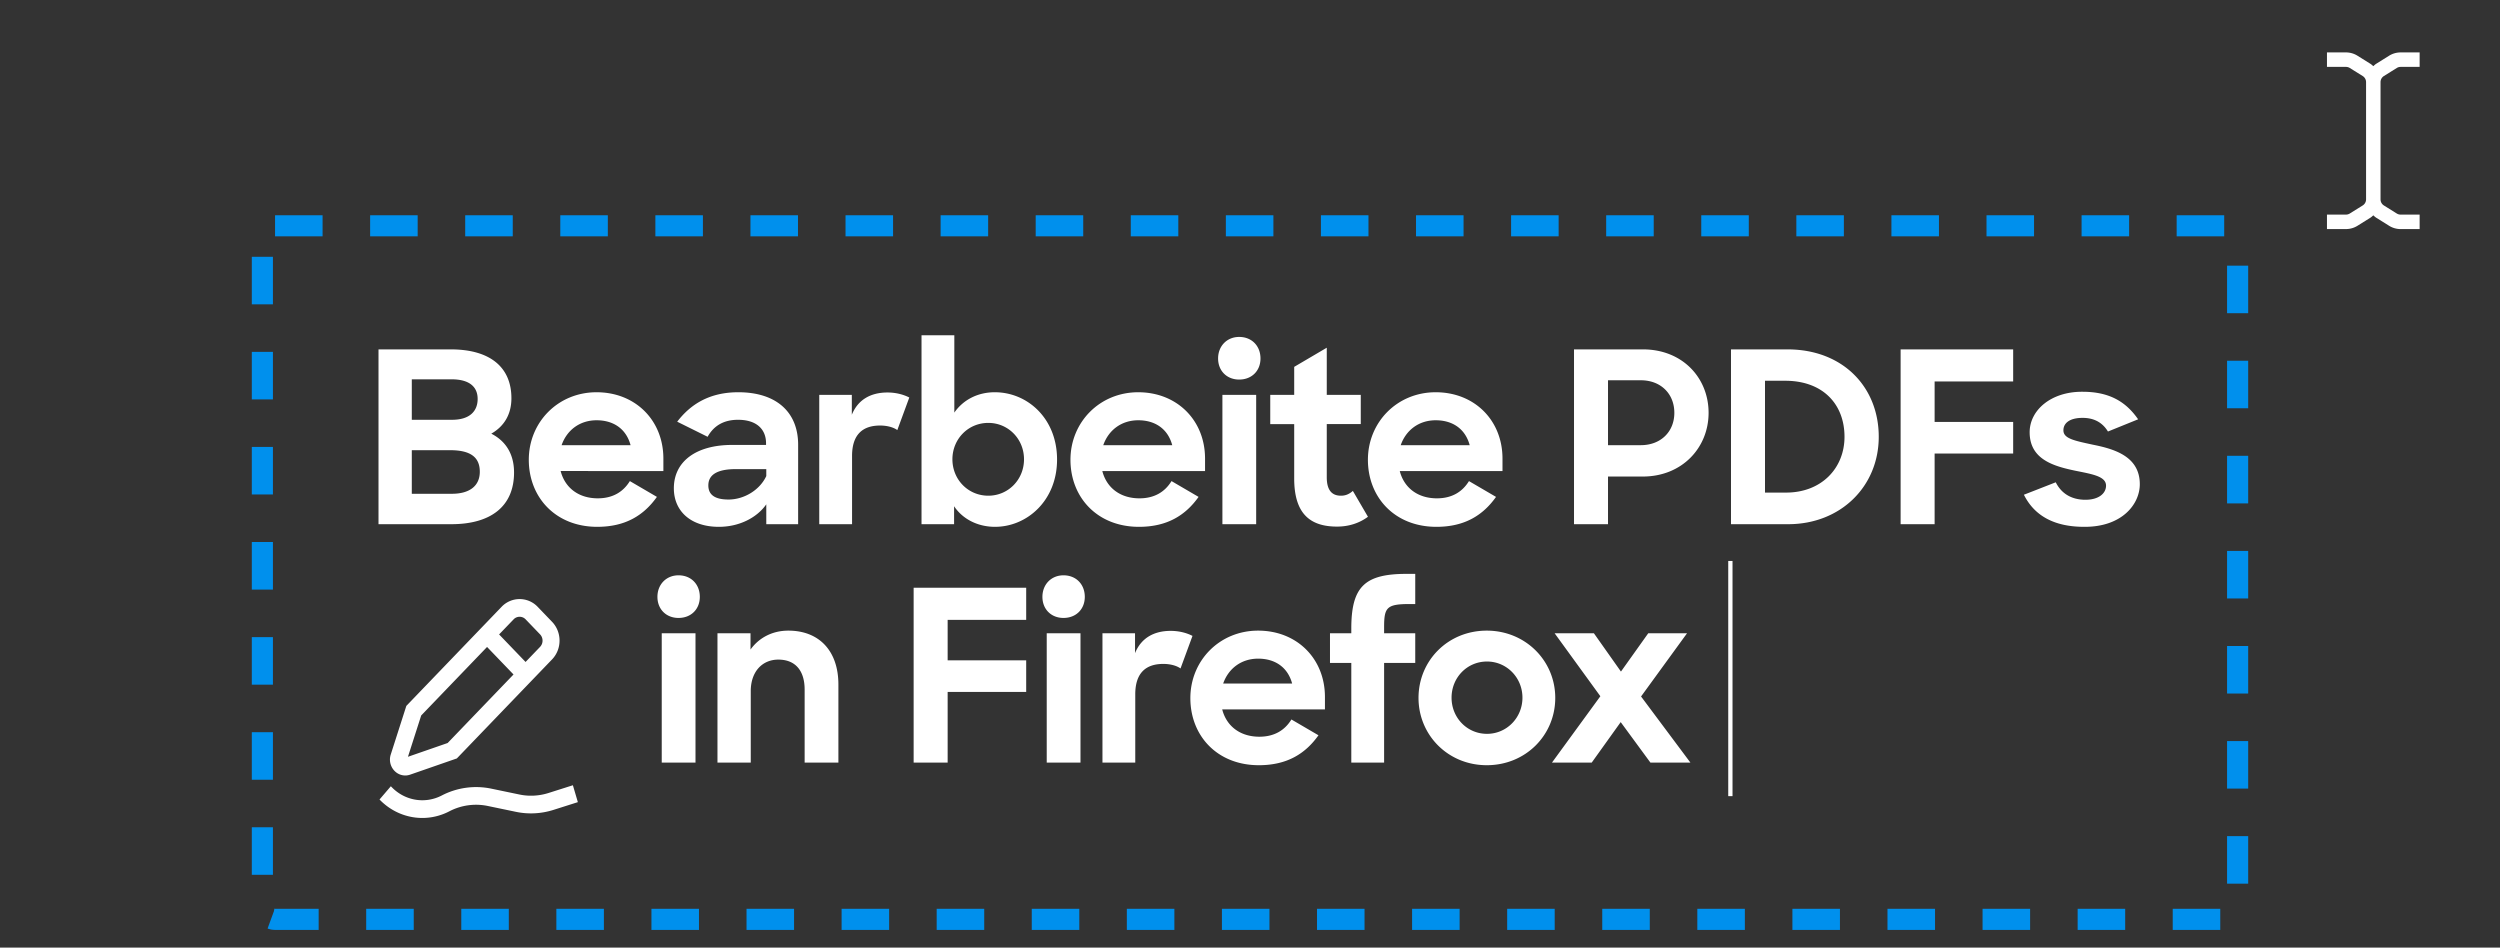 <svg xmlns="http://www.w3.org/2000/svg" width="620" height="235" fill="none" viewBox="0 0 620 235"><rect x="0" y="0" width="620" height="235" fill="#333333" stroke="none"/><path fill="#fff" d="M590.373 20.374c0-.623.316-1.192.842-1.522l3.183-1.988c.287-.178.615-.273.954-.273h4.717V13h-4.717a5.4 5.4 0 0 0-2.856.819l-3.183 1.99c-.273.17-.503.388-.735.601-.236-.213-.463-.43-.736-.6l-3.186-1.991a5.395 5.395 0 0 0-2.852-.819h-4.717v3.591h4.717c.336 0 .666.095.954.273l3.183 1.988c.528.33.844.899.844 1.522v29.061c0 .624-.316 1.192-.844 1.523l-3.186 1.988a1.806 1.806 0 0 1-.954.273h-4.714v3.59h4.717a5.397 5.397 0 0 0 2.855-.818l3.183-1.988c.276-.172.503-.39.736-.6.232.21.462.428.735.6l3.186 1.99a5.398 5.398 0 0 0 2.856.82h4.714v-3.591h-4.717c-.336 0-.667-.095-.954-.273l-3.183-1.988c-.529-.33-.842-.9-.842-1.523V20.375Z"/><rect width="489.862" height="172" x="65.069" y="56" stroke="#0090ED" stroke-dasharray="11.79 11.79" stroke-width="5.238" rx="3.143"/><path fill="#fff" d="M164.111 189.118v-32.069h8.374v32.069h-8.374Zm-1.069-41.096c0-3.088 2.198-5.345 5.226-5.345 3.148 0 5.286 2.257 5.286 5.345 0 3.028-2.138 5.226-5.286 5.226-3.088 0-5.226-2.198-5.226-5.226Zm14.89 41.096v-32.069h8.196v4.038c2.079-2.91 5.404-4.692 9.383-4.692 7.602 0 12.412 4.989 12.412 13.363v19.36h-8.373v-18.113c0-4.573-2.198-7.424-6.533-7.424-3.86 0-6.83 2.851-6.83 7.84v17.697h-8.255Zm48.651 0v-43.353h27.913v7.958h-19.479v10.036h19.479v7.84h-19.479v17.519h-8.434Zm33.005 0v-32.069h8.373v32.069h-8.373Zm-1.069-41.096c0-3.088 2.197-5.345 5.226-5.345 3.147 0 5.285 2.257 5.285 5.345 0 3.028-2.138 5.226-5.285 5.226-3.088 0-5.226-2.198-5.226-5.226Zm14.89 41.096v-32.069h8.077v4.929c1.544-3.801 4.751-5.523 8.848-5.523 2.138 0 4.039.534 5.405 1.247l-2.97 8.077c-.891-.654-2.435-1.129-4.276-1.129-4.216 0-6.948 2.138-6.948 7.543v16.925h-8.136Zm38.786.653c-10.334 0-16.985-7.304-16.985-16.628s7.245-16.748 16.807-16.748c9.621 0 16.569 6.949 16.569 16.451v3.088h-25.478c1.069 4.157 4.455 6.77 9.206 6.77 3.8 0 6.354-1.663 7.958-4.276l6.71 3.92c-3.207 4.513-7.72 7.423-14.787 7.423Zm-.178-26.427c-4.158 0-7.364 2.435-8.671 6.176h17.104c-1.069-3.979-4.157-6.176-8.433-6.176Zm17.819 1.069v-7.364h5.286v-1.129c0-10.393 3.266-13.6 13.719-13.6h2.138v7.483h-1.366c-5.702 0-6.355.832-6.355 5.702v1.544h7.721v7.364h-7.721v24.705h-8.136v-24.705h-5.286Zm38.882 25.358c-9.621 0-16.926-7.482-16.926-16.688 0-9.264 7.305-16.688 16.926-16.688 9.561 0 16.985 7.424 16.985 16.688 0 9.206-7.305 16.688-16.985 16.688Zm.059-7.779c4.87 0 8.79-3.979 8.79-8.968s-3.92-8.968-8.79-8.968c-4.929 0-8.789 3.979-8.789 8.968s3.86 8.968 8.789 8.968Zm16.116 7.126 11.996-16.45-11.343-15.619h9.74l6.711 9.502 6.77-9.502h9.621l-11.403 15.678 12.234 16.391h-9.918l-7.364-10.036-7.186 10.036h-9.858ZM93.87 130V86.647h17.935c9.621 0 15.025 4.335 15.025 12.115 0 3.979-1.782 6.948-4.989 8.789 3.623 1.841 5.642 5.108 5.642 9.621 0 8.552-5.938 12.828-15.559 12.828H93.87Zm17.816-18.351h-9.561v10.809h9.917c4.573 0 6.949-2.079 6.949-5.464 0-3.385-2.019-5.345-7.305-5.345Zm.297-17.579h-9.858v10.037h9.977c4.454 0 6.354-2.198 6.354-5.167 0-3.029-2.078-4.87-6.473-4.87Zm36.144 36.583c-10.334 0-16.985-7.304-16.985-16.628s7.245-16.748 16.807-16.748c9.62 0 16.569 6.949 16.569 16.451v3.088H139.04c1.069 4.157 4.455 6.77 9.206 6.77 3.8 0 6.354-1.663 7.958-4.276l6.71 3.92c-3.207 4.513-7.72 7.423-14.787 7.423Zm-.178-26.427c-4.158 0-7.365 2.435-8.671 6.176h17.104c-1.069-3.979-4.157-6.176-8.433-6.176Zm30.331 26.427c-7.008 0-11.165-3.919-11.165-9.561 0-6.652 5.523-10.749 14.431-10.749h8.433v-.416c0-3.445-2.316-5.82-6.948-5.82-3.623 0-6.058 1.544-7.543 4.216l-7.542-3.741c3.267-4.276 7.958-7.305 15.144-7.305 9.443 0 14.847 4.929 14.847 13.006V130h-7.898v-4.929c-2.317 3.326-6.711 5.582-11.759 5.582Zm2.375-6.77c3.92 0 7.78-2.375 9.384-5.82v-1.722h-7.543c-4.87 0-6.829 1.544-6.829 4.038 0 2.316 1.603 3.504 4.988 3.504Zm22.52 6.117V97.93h8.077v4.93c1.544-3.801 4.751-5.523 8.849-5.523 2.138 0 4.038.534 5.404 1.247l-2.97 8.077c-.89-.654-2.434-1.129-4.275-1.129-4.217 0-6.949 2.138-6.949 7.542V130h-8.136Zm43.595.653c-4.276 0-8.018-1.9-10.156-5.107V130h-8.077V83.143h8.137v19.182c2.138-3.088 5.701-5.048 10.036-5.048 8.077 0 15.441 6.474 15.441 16.688 0 10.215-7.483 16.688-15.381 16.688Zm-1.663-7.72c4.929 0 8.849-3.979 8.849-9.027 0-5.048-3.92-9.027-8.849-9.027-5.048 0-8.908 4.038-8.908 9.027 0 4.988 3.86 9.027 8.908 9.027Zm37.353 7.72c-10.333 0-16.984-7.304-16.984-16.628s7.245-16.748 16.806-16.748c9.621 0 16.57 6.949 16.57 16.451v3.088h-25.478c1.069 4.157 4.454 6.77 9.205 6.77 3.801 0 6.355-1.663 7.958-4.276l6.711 3.92c-3.207 4.513-7.72 7.423-14.788 7.423Zm-.178-26.427c-4.157 0-7.364 2.435-8.67 6.176h17.103c-1.069-3.979-4.157-6.176-8.433-6.176ZM303.157 130V97.93h8.374V130h-8.374Zm-1.069-41.097c0-3.088 2.197-5.344 5.226-5.344 3.148 0 5.286 2.256 5.286 5.344 0 3.03-2.138 5.227-5.286 5.227-3.088 0-5.226-2.198-5.226-5.227Zm12.934 16.273V97.93h5.939v-6.948l8.077-4.75V97.93h8.433v7.246h-8.433v13.184c0 3.385 1.425 4.573 3.504 4.573 1.128 0 2.019-.356 2.969-1.188l3.742 6.414c-2.079 1.544-4.692 2.435-7.661 2.435-6.711 0-10.631-3.207-10.631-11.937v-13.481h-5.939Zm41.206 25.477c-10.333 0-16.985-7.304-16.985-16.628s7.245-16.748 16.807-16.748c9.621 0 16.569 6.949 16.569 16.451v3.088h-25.477c1.069 4.157 4.454 6.77 9.205 6.77 3.801 0 6.354-1.663 7.958-4.276l6.711 3.92c-3.207 4.513-7.721 7.423-14.788 7.423Zm-.178-26.427c-4.157 0-7.364 2.435-8.671 6.176h17.104c-1.069-3.979-4.157-6.176-8.433-6.176ZM390.354 130V86.647h17.103c9.74 0 16.273 7.008 16.273 15.738 0 8.611-6.533 15.797-16.332 15.797h-8.611V130h-8.433Zm16.569-35.692h-8.136v16.094h8.136c4.989 0 8.314-3.385 8.314-8.017 0-4.692-3.325-8.077-8.314-8.077ZM429.287 130V86.647h14.016c13.778 0 22.627 9.383 22.627 21.676 0 12.353-9.502 21.677-22.449 21.677h-14.194Zm13.422-35.573h-4.989v27.734h5.226c8.79 0 14.491-6.058 14.491-13.838 0-7.958-5.226-13.896-14.728-13.896ZM471.353 130V86.647h27.912v7.958h-19.479v10.036h19.479v7.84h-19.479V130h-8.433Zm45.54.653c-7.602 0-12.412-2.85-14.966-7.958l7.899-3.088c1.425 2.851 3.979 4.335 7.364 4.335 3.326 0 5.107-1.603 5.107-3.503 0-2.317-3.444-2.851-7.542-3.683-5.404-1.128-11.402-2.791-11.402-9.561 0-5.404 5.226-10.096 13.124-10.037 6.771 0 10.809 2.554 13.778 6.83l-7.482 3.029c-1.307-2.138-3.326-3.385-6.296-3.385-3.207 0-4.751 1.306-4.751 3.088 0 2.019 2.613 2.554 7.305 3.563 5.345 1.069 11.64 2.91 11.64 9.799 0 4.989-4.454 10.631-13.778 10.571ZM100.503 192.323c.405 0 .81-.071 1.208-.208l11.587-4.023 23.621-24.567c2.464-2.566 2.464-6.744 0-9.31l-3.577-3.722a6.173 6.173 0 0 0-8.951 0l-23.621 24.571-3.865 12.063a4.038 4.038 0 0 0 .918 4.037 3.717 3.717 0 0 0 2.68 1.159Zm26.872-38.723a2.05 2.05 0 0 1 2.98 0l3.581 3.725a2.255 2.255 0 0 1 0 3.1l-3.595 3.742-6.564-6.828 3.598-3.739Zm-22.92 23.838 16.335-16.992 6.561 6.825-16.335 16.995-9.845 3.416 3.284-10.244Z"/><path fill="#fff" d="m142.076 194.741-6.054 1.924c-2.336.74-4.833.874-7.213.372l-7.027-1.464a18.459 18.459 0 0 0-12.214 1.702c-4.158 2.163-9.173 1.32-12.464-2.106l-.172-.179-2.811 3.286c2.886 2.998 6.723 4.578 10.614 4.578 2.282 0 4.58-.541 6.72-1.657a14.312 14.312 0 0 1 9.501-1.32l7.026 1.464c3.072.639 6.278.467 9.271-.485l6.055-1.924-1.232-4.191Z"/><path stroke="#fff" stroke-width="1.06" d="M429.134 139.118v58.326"/></svg>
